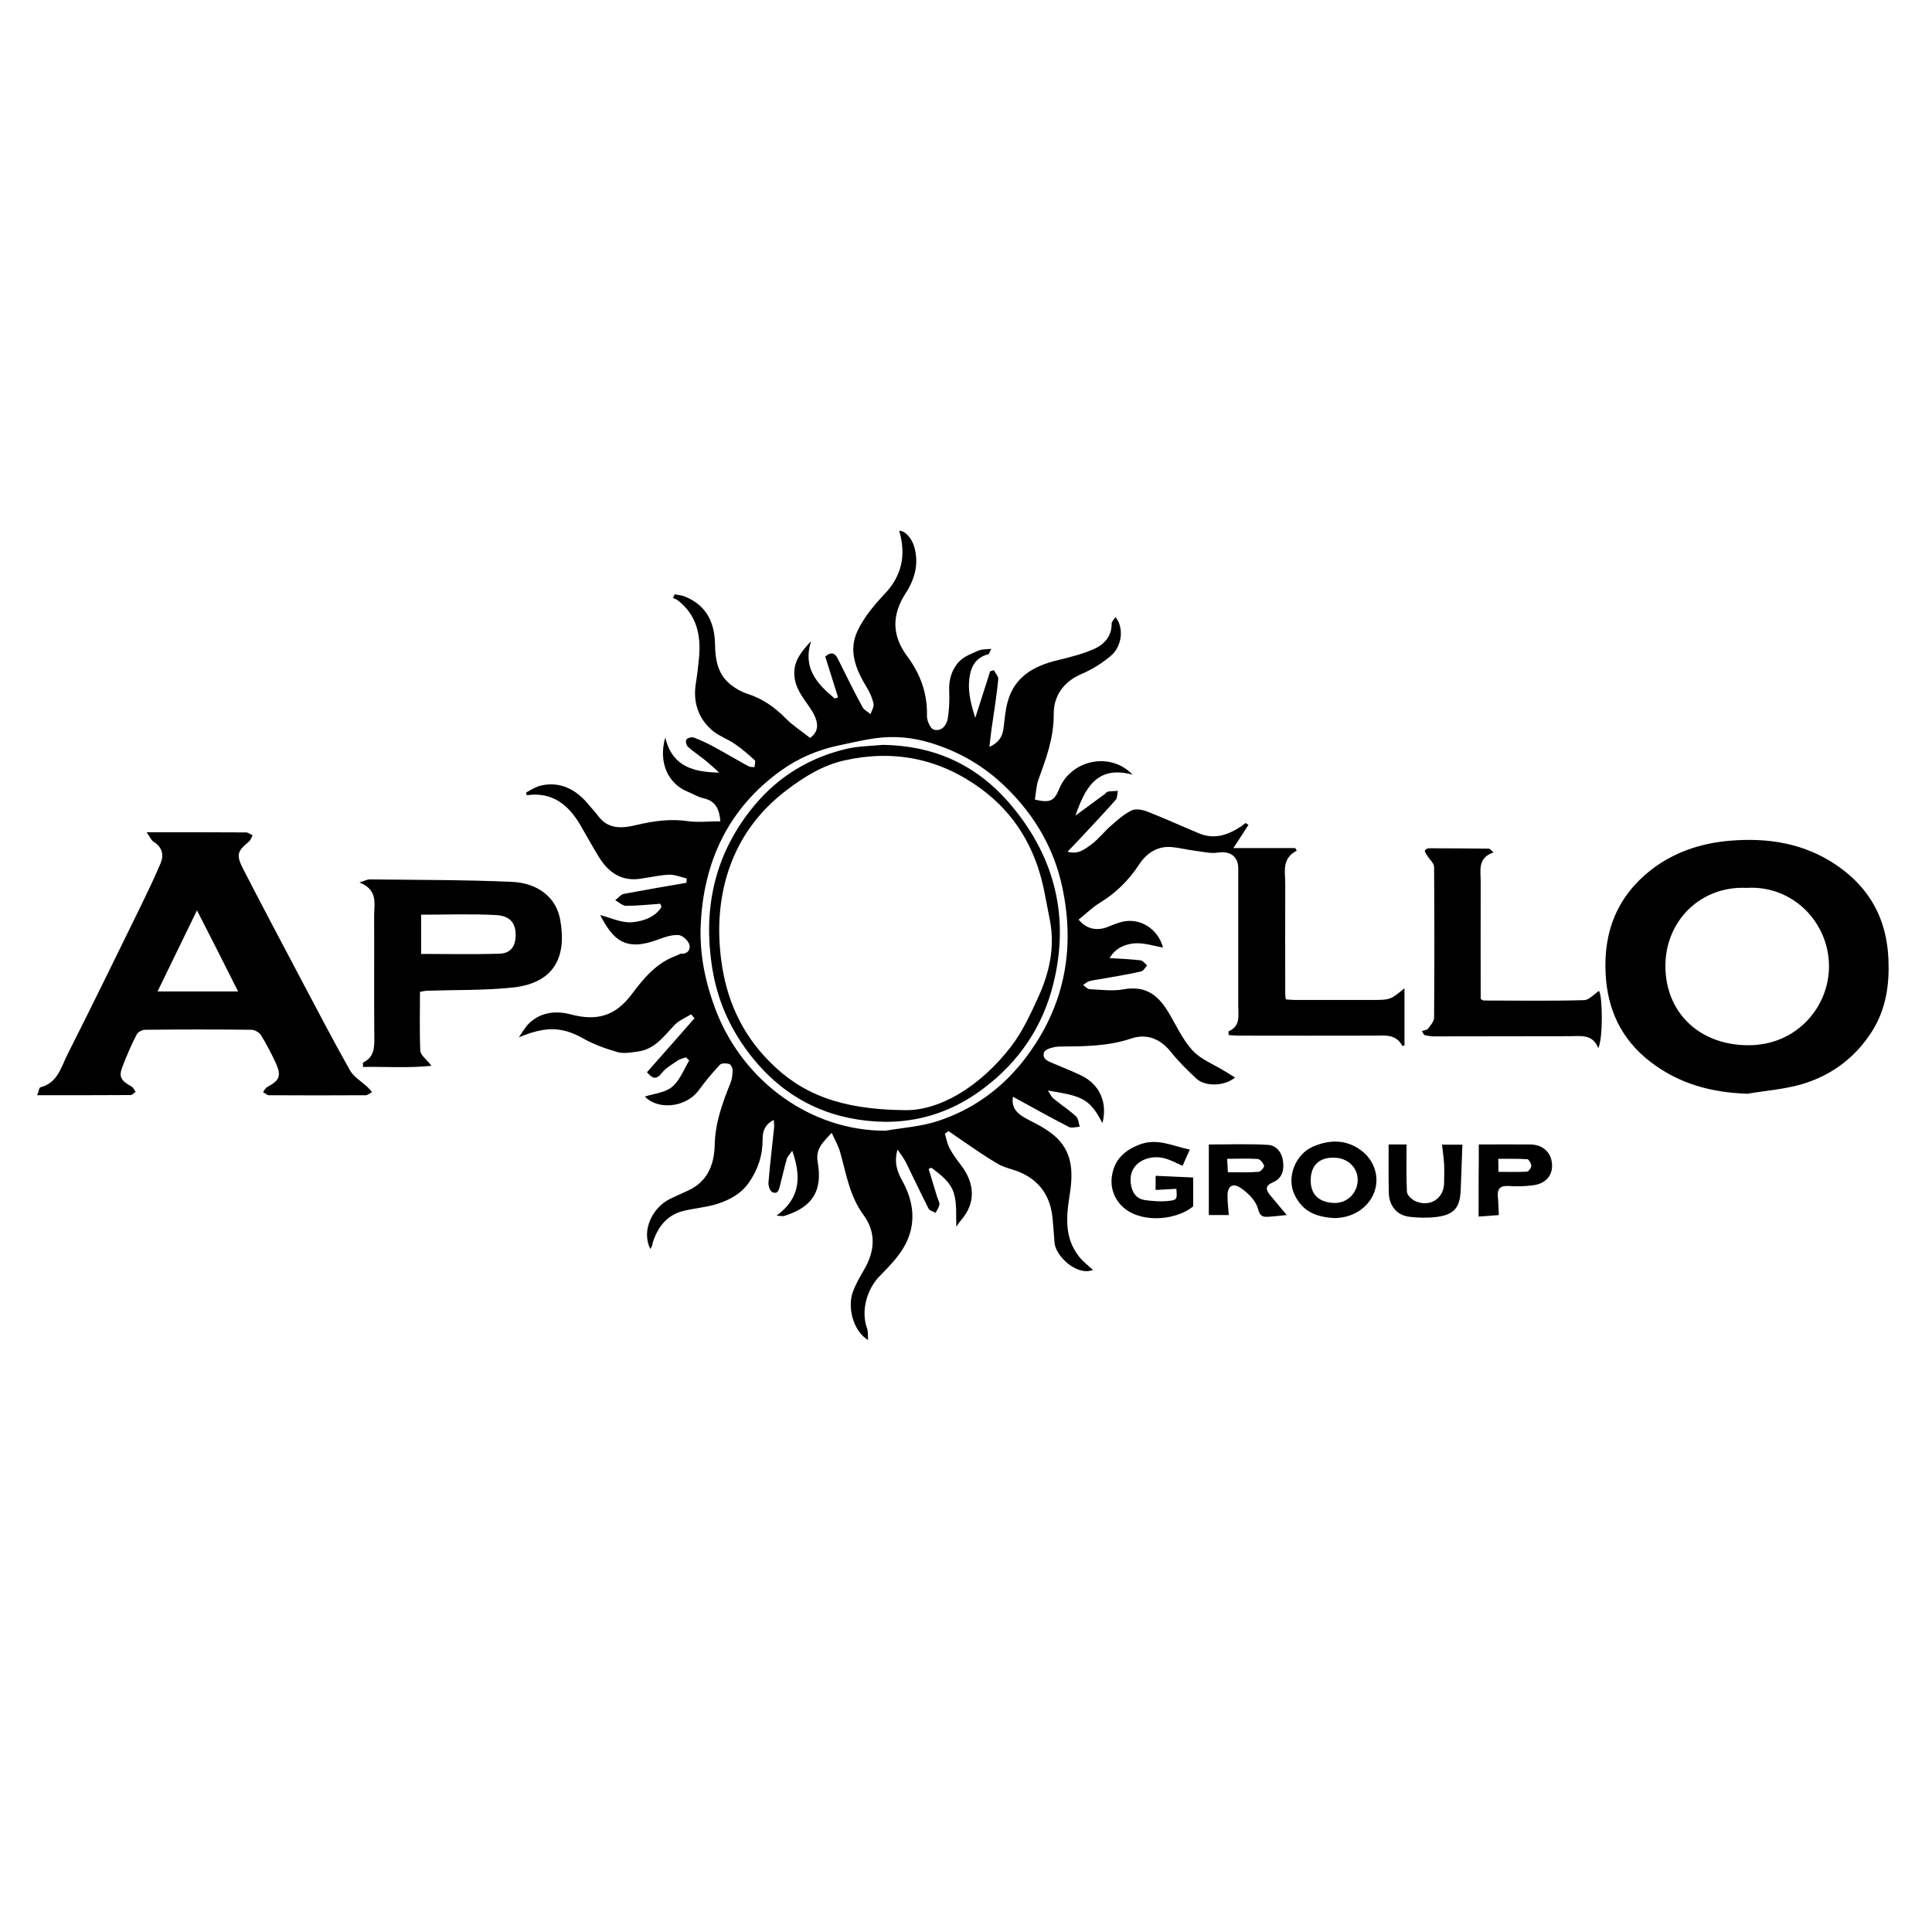 <?xml version="1.0" standalone="no"?><!DOCTYPE svg PUBLIC "-//W3C//DTD SVG 1.1//EN" "http://www.w3.org/Graphics/SVG/1.1/DTD/svg11.dtd"><svg t="1575535611986" class="icon" viewBox="0 0 1024 1024" version="1.1" xmlns="http://www.w3.org/2000/svg" p-id="6184" xmlns:xlink="http://www.w3.org/1999/xlink" width="200" height="200"><defs><style type="text/css"></style></defs><path d="M344.7 662c-5-10 1.3-22 10.3-26.5 3.1-1.5 6.2-2.9 9.3-4.3 10.5-4.6 14.2-13.6 14.5-24.1 0.2-11.7 4-22.3 8.3-32.9 0.9-2.2 1.2-4.7 1.2-7.1 0-1.1-1-3-1.9-3.2-1.5-0.4-4.1-0.5-4.9 0.5-3.9 4.2-7.7 8.7-11.1 13.4-6.8 9.3-21.7 10.7-28.6 3.4 4.6-1.5 10.6-2 14.4-5.1 4.1-3.4 6.2-9.2 9.1-14l-1.7-1.7c-1.6 0.6-3.4 0.9-4.7 1.9-2.9 2-6.1 3.8-8.2 6.5-3.3 4.2-5.3 2.2-7.8-0.5 8.5-9.6 16.9-19.1 25.2-28.6l-1.8-2.1c-3.1 1.9-6.6 3.3-9 5.9-5.5 5.8-10.3 12.6-19 13.8-3.7 0.5-7.7 1.3-11.1 0.3-6.3-1.8-12.6-4.1-18.3-7.3-11.8-6.7-20.7-5.9-33.9-0.5 1.8-2.6 3.4-5.5 5.6-7.6 6.2-5.8 14.2-6.6 21.7-4.6 13.9 3.7 23.7 1.1 32.5-10.6 6.4-8.5 13-16.6 23.5-20.4 0.9-0.3 1.9-1.1 2.8-1.1 3.7 0.1 5.1-2.6 4.2-5.1-0.8-2.1-3.6-4.7-5.7-4.8-3.5-0.2-7.2 1-10.6 2.3-17.9 6.8-24.2-0.1-30.9-12.9 5.3 1.3 11.3 4.3 17 3.8 5.5-0.5 12.1-2.5 15.5-8.1-0.2-0.6-0.4-1.2-0.6-1.7-6 0.4-12 1.1-18.1 1.1-1.9 0-3.9-1.9-5.8-3 1.5-1.1 2.8-2.9 4.4-3.3 11.1-2.1 22.2-4 33.3-5.9 0.1-0.8 0.1-1.5 0.2-2.3-3.1-0.7-6.3-2.1-9.4-2-5 0.2-10 1.4-14.9 2.1-9.9 1.6-16.9-3-21.9-10.9-3.6-5.7-6.8-11.7-10.2-17.5-6.3-10.7-14.8-17.8-28.5-15.8-0.1-0.5-0.1-1-0.2-1.5 2.1-1.1 4.1-2.4 6.3-3.2 9.5-3 18.9 0.3 26.1 8.9 2 2.4 4.1 4.6 6 7.1 5.5 7.2 13.3 6.1 20.3 4.4 9-2.1 17.7-3.3 26.9-2 5.6 0.8 11.4 0.1 17.3 0.1-0.5-6.4-2.5-10.8-8.9-12.2-2.8-0.6-5.5-2.3-8.2-3.4-10.6-4.2-15.9-15.6-12.1-28.8 3.8 15.8 15.4 18.3 28.6 18.6-2.3-2.1-4.6-4.2-7-6.2-3.1-2.5-6.5-4.8-9.5-7.4-0.9-0.8-1.5-3.1-0.9-3.9 0.6-0.9 2.8-1.5 3.9-1.1 3.7 1.4 7.3 3.1 10.8 5 6.1 3.3 12.1 6.9 18.2 10.2 0.9 0.5 2.1 0.4 3.2 0.5 0.1-1.3 0.7-3.1 0.1-3.7-3.3-3-6.7-6-10.4-8.5-4-2.8-8.9-4.4-12.5-7.6-7.4-6.6-9.9-15.3-8.2-25.2 0.7-4.3 1.2-8.7 1.6-13.1 1.1-12-1.3-22.7-11.4-30.4-0.7-0.5-1.6-0.8-2.4-1.2 0.3-0.6 0.6-1.3 0.9-1.9 1.9 0.4 4 0.5 5.7 1.3 11.3 4.7 15.5 13.8 15.7 25.5 0.1 7.7 1.4 15.2 7.6 20.5 2.7 2.3 6.1 4.3 9.5 5.4 8.1 2.6 14.6 7.2 20.5 13.2 3.9 3.9 8.6 6.9 12.8 10.2 5.7-4.1 4-9.8 0-15.8-3.7-5.5-8.1-10.5-8.4-17.8-0.3-7.4 3.9-12.3 8.9-17.7-4.6 14.3 3.2 22.7 12.5 30.4l1.8-0.6c-2.3-7.2-4.6-14.5-6.8-21.6 3.5-3 5.3-1.6 6.8 1.4 4.2 8.5 8.4 17 12.9 25.3 0.8 1.6 2.8 2.5 4.3 3.8 0.6-1.8 1.9-3.8 1.6-5.4-0.6-3-1.9-6-3.5-8.6-5.8-9.5-10.1-19.6-4.9-30.3 3.4-7.1 8.7-13.5 14.1-19.2 9.5-9.9 11.6-21 7.9-33.7 3.1 0 6.6 3.8 8 8.6 2.5 8.9 0.3 17-4.5 24.4-7.5 11.5-7.5 22.5 0.8 33.6 6.9 9.3 10.7 19.6 10.4 31.4-0.1 2.6 1.8 6.9 3.6 7.4 4.2 1.2 6.9-2.3 7.5-6.2 0.7-4.6 0.9-9.4 0.7-14.2-0.3-6.1 1.4-11.7 5.5-15.9 2.6-2.6 6.5-4 10.1-5.6 1.8-0.8 4.1-0.6 6.7-0.9-0.7 1.2-1 2.7-1.7 2.9-7.8 2-9.7 8.5-10.1 14.8-0.4 6.2 1.3 12.6 3.3 18.9 2.6-8.2 5.3-16.4 7.9-24.7 0.7-0.2 1.3-0.4 2-0.6 0.8 1.7 2.5 3.4 2.3 4.9-0.9 8.9-2.3 17.7-3.6 26.5-0.4 2.7-0.6 5.5-1.1 9.3 5.2-2.4 7-5.7 7.5-10 0.6-4.7 0.9-9.4 2.2-14 3.6-13.2 13.8-18.9 26.2-21.9 6.5-1.6 13.1-3.2 19.3-5.9 5.5-2.4 9.7-6.7 9.6-13.6 0-1.1 1.3-2.2 2-3.4 4.4 5.1 3.8 14.9-2.1 20.2-4.7 4.1-10.2 7.5-16 10-9.7 4.1-14.7 12-14.6 21.1 0.1 12.6-4 23.5-8.1 34.8-1.2 3.3-1.3 7.1-1.9 10.6 8 1.9 10.3 0.8 12.9-5.7 6.3-15.4 27.1-19.9 38.9-7.5-19.2-5.2-25.3 7.5-30.3 21.7 5.2-3.8 10.3-7.6 15.5-11.4 0.6-0.4 1-1.2 1.6-1.3 1.8-0.3 3.6-0.3 5.4-0.4-0.4 1.6-0.2 3.7-1.2 4.8-6 6.8-12.3 13.4-18.5 20.1-2.1 2.3-4.3 4.5-7 7.3 5.5 1.7 9.2-1.3 12.6-3.8 3.9-2.9 6.9-6.9 10.6-10.1 3.4-3 6.9-6.1 10.9-8 2.2-1 5.8-0.3 8.3 0.7 9.2 3.6 18.2 7.7 27.3 11.5 8.1 3.4 15.4 0.9 22.3-3.7l2.4-1.8c0.5 0.3 1 0.7 1.5 1-2.4 3.8-4.9 7.6-8 12.3h32.8c0.3 0.5 0.5 0.9 0.8 1.4-8.1 4.1-6.1 11.2-6.1 17.7-0.1 19.5 0 39.1 0 58.6 0 0.7 0.2 1.4 0.3 2.5 1.6 0.1 3.1 0.3 4.6 0.3h40.6c10.2 0 10.2 0 17.7-6.2v30.3c-0.5 0.1-1.1 0.3-1.2 0.2-3.2-6.2-9-5.5-14.6-5.4-24.1 0-48.2 0.1-72.3 0-1.7 0-3.4-0.2-5.1-0.3 0-1-0.2-1.9 0-2 6.4-2.7 5.1-8.4 5.1-13.5v-72.8c0-6.5-4.5-9.4-10.8-8.4-3.9 0.6-8.2-0.5-12.3-1-4-0.5-7.9-1.5-11.9-1.9-7.9-0.8-13.7 3.3-17.6 9.3-5.5 8.3-12.2 15-20.6 20.1-4.1 2.5-7.6 6-11.4 9 4 5 9.6 6.2 15.4 3.9 3.2-1.3 6.5-2.7 9.8-3.1 9.1-1 17.2 5.2 19.5 14-4.9-0.8-10.1-2.6-15.1-2.2-4.8 0.4-9.9 2.3-13.2 7.8 6.1 0.4 11.3 0.6 16.4 1.2 1.3 0.2 2.4 1.7 3.5 2.7-1.1 1.1-1.9 2.9-3.2 3.2-6.6 1.5-13.4 2.6-20.1 3.8-2.4 0.4-4.8 0.7-7.2 1.3-1.3 0.3-2.3 1.4-3.5 2.1 1.2 0.8 2.4 2.2 3.6 2.2 5.9 0.3 12 1.1 17.7 0.1 12.8-2.4 19.2 4.1 24.2 12.5 4 6.7 7.3 14.1 12.5 19.8 4.4 4.8 11.2 7.4 16.9 10.9 1.8 1.1 3.6 2.2 5.7 3.5-5.5 4.7-15.9 5-20.6 0.5-4.8-4.5-9.6-9.2-13.7-14.4-5.6-6.8-12.7-9.4-20.6-6.8-12.4 4.2-25.1 4.2-37.9 4.3-2.9 0-7.7 1.2-8.4 3-1.4 4 3 5.1 6 6.4 4.6 2 9.3 3.8 13.8 6 9.8 4.8 13.9 14.5 11.1 25.2-6.9-13.5-11.3-14.3-28.9-17.3 1.3 1.9 1.9 3.4 3 4.3 3.9 3.2 8.2 6 11.9 9.4 1.3 1.2 1.4 3.6 2 5.5-2 0.1-4.3 0.9-5.8 0.1-9.9-5.1-19.6-10.5-29.6-16-1 5.8 2 9.1 8.2 12.2 5.5 2.8 11.3 5.8 15.5 10.1 8.5 8.6 8 19.7 6.2 30.7-1.8 11.2-2.4 22.1 5 31.6 2.1 2.7 4.9 4.8 7.5 7.2-8.5 3.4-19.9-7.3-20.4-14.6-0.3-4.2-0.6-8.4-1-12.5-1-11.4-6.4-19.9-17.1-24.6-3.9-1.7-8.3-2.4-11.9-4.5-6.7-3.9-13-8.4-19.4-12.7-2.3-1.5-4.5-3.2-6.8-4.7-0.6 0.5-1.3 1-1.9 1.4 0.8 2.6 1.3 5.5 2.6 7.9 1.7 3.2 4 6.2 6.2 9.1 6.7 9 8 19.3-0.2 28.8-1.1 1.3-2 2.7-2.5 3.5-0.3-5.6 0.4-11.9-1.3-17.6-1.7-6-7-10-12-13.7-0.5 0.2-1 0.5-1.4 0.7 1.5 4.9 3 9.8 4.5 14.8 0.4 1.3 1.3 2.7 1.2 4-0.2 1.5-1.3 3-2 4.4-1.3-0.7-3.2-1.1-3.8-2.3-4.1-8.1-8-16.4-12-24.5-1-2-2.4-3.8-4.4-6.7-2 7 0 12 2.4 16.3 6.2 11.1 7.6 22.5 1.9 33.7-3.2 6.3-8.5 11.7-13.5 16.8-7 7-10.3 18.5-7 27.8 0.7 1.9 0.4 4.1 0.6 6.4-8.3-5.2-10.9-17.8-8.1-25.5 1.5-4.1 3.7-7.9 5.9-11.7 5.8-9.8 6.6-19.8-0.2-29.1-7.5-10.2-9.2-22.1-12.5-33.6-0.9-3.1-2.6-6-4.4-10-4.4 5-8.7 8.2-7.4 15.6 2.7 15.5-3 23.9-17.8 28.5-0.6 0.2-1.3 0-4-0.2 12.9-9.4 13-20.9 8.3-34.4-1.2 1.8-2.5 3-2.9 4.4-1.3 4.5-2.3 9.1-3.5 13.7-0.6 2-0.9 5.3-4.1 3.9-1.3-0.5-2.3-3.5-2.1-5.2 0.8-9.7 2-19.5 3-29.2 0.1-1-0.1-2-0.2-3.9-4.6 2.3-5.9 5.9-5.9 9.9 0.1 8.5-2.3 16.1-7.2 23.2-4.3 6.2-10.5 9.4-17.2 11.5-5.8 1.8-12 2.2-17.9 3.7-8.7 2.3-13.4 8.7-16 16.9 0 1.3-0.6 2.1-1.2 3.2z m124.6-62.7c9.3-1.6 18.9-2.2 27.7-5.1 18.3-6 33.5-16.8 45.5-32.1 21.5-27.5 27.7-58.5 20.5-92-4.3-20.2-14.4-37.6-29.3-52.3-11.5-11.4-24.9-19.3-40.3-24-9.7-3-19.5-3.9-29.6-2.5-6.5 0.9-12.9 2.5-19.3 3.8-11.3 2.4-21.4 6.8-30.4 13.2-27.9 20-41.2 48.1-42.7 81.9-0.7 15.9 2.5 31 8.3 46 14.5 37 50 63.2 89.6 63.1zM926.2 579.7c-19.2-0.6-36.5-5.3-51.7-17.1-15.3-11.9-22.6-27.7-23.5-46.7-1.1-22.1 6.1-40.6 23.8-54.6 12.4-9.7 26.8-14.4 42.1-15.7 20.1-1.7 39.5 1.3 56.7 13.1 17.4 11.9 26.4 28.4 27.3 49.5 0.6 13.6-1.2 26.5-8.6 38.3-9 14.2-21.8 23.7-37.8 28.3-9.2 2.6-18.9 3.3-28.3 4.9z m-0.4-109.1c-24.5-1.2-43.2 17.6-43.1 41.5 0.1 24.7 18 41.7 43.6 41.9 26.2 0.2 43.2-20.6 43.1-41.9 0-23.1-19.1-43-43.6-41.5zM77.7 441.1c19 0 35.8 0 52.7 0.1 1.2 0 2.3 1 3.5 1.5-0.6 1.1-1 2.5-1.9 3.3-6.3 5.3-7 7-3 14.8 9.9 19.3 20.1 38.4 30.2 57.6 8.7 16.4 17.2 32.8 26.3 48.9 2 3.5 6.1 5.9 9.2 8.8 0.9 0.8 1.6 1.8 2.5 2.7-1.1 0.6-2.3 1.7-3.4 1.7-17.1 0.1-34.1 0.1-51.2 0-1.1 0-2.2-1.1-3.2-1.7 0.8-0.9 1.3-2.2 2.3-2.7 6.3-3.3 7.5-5.8 4.7-12.2-2.4-5.2-5.1-10.4-8.1-15.3-0.9-1.4-3.2-2.7-4.9-2.8-18.8-0.2-37.7-0.2-56.5 0-1.6 0-3.9 1.2-4.5 2.6-2.8 5.4-5.2 11-7.4 16.7-2.2 5.6-1.1 7.5 4.7 10.8 1 0.5 1.5 1.9 2.2 2.8-0.9 0.6-1.8 1.7-2.7 1.7-16.2 0.1-32.3 0.1-49.5 0.1 0.8-1.9 1-4 1.7-4.2 9.2-2.3 11-10.8 14.4-17.5 13-25.7 25.6-51.6 38.3-77.5 3.8-7.8 7.6-15.7 11-23.7 1.9-4.5 0.9-8.5-3.6-11.4-1.4-0.8-2-2.6-3.8-5.1z m26.7 41.4c-7.3 15-14 28.8-20.9 43h42.7c-7.2-14.4-14.2-28.1-21.8-43z" p-id="6185"></path><path d="M228.7 564.9c-12.6 1.3-24.5 0.4-36.3 0.6 0-1.7-0.1-2.3 0-2.3 5.9-2.8 6.1-7.9 6-13.6-0.2-21.4 0-42.9-0.1-64.3 0-6.4 2.2-13.6-7.8-17.6 3-0.9 4.2-1.6 5.4-1.6 25.1 0.3 50.3 0.2 75.3 1.3 14 0.6 23.6 8.3 25.7 20 3.3 17.9-1.5 33.4-25 36-14.9 1.6-30.1 1.2-45.2 1.7-1.2 0-2.4 0.3-4.1 0.6 0 10.6-0.3 21.1 0.2 31.6 0.4 2.2 3.4 4.3 5.9 7.6z m-5.5-80.1v20.8c14.1 0 27.8 0.3 41.4-0.1 6.2-0.2 8.8-4 8.7-10.3-0.1-6-3-9.8-10.4-10.2-13.1-0.7-26.3-0.2-39.7-0.2zM791.6 451.8c-8.6 2.9-6.8 9.7-6.8 15.6-0.1 20.7 0 41.5 0 62.1 0.7 0.3 1.2 0.8 1.6 0.8 17.8 0 35.5 0.3 53.3-0.2 2.6-0.1 5.2-3.2 7.8-4.9 1.9 2.6 2.2 25.4-0.4 30.3-3-7.6-9.3-6.3-15.1-6.3-24.1 0-48.2 0.1-72.3 0.1-1.6 0-3.2-0.4-4.8-0.7-0.4-0.7-0.9-1.4-1.3-2.1 1.1-0.4 2.7-0.5 3.3-1.3 1.4-1.8 3.2-3.9 3.2-5.9 0.2-26.6 0.2-53.1 0-79.7 0-2.1-2.4-4.1-3.7-6.2-0.5-0.8-1.2-1.7-1.2-2.5 0-0.4 1.3-1.3 2-1.3 10.7 0 21.4 0.1 32.1 0.2 0.4 0.1 0.8 0.7 2.3 2zM682 644c-3.8 0.4-6.7 0.7-9.6 0.9-3.2 0.2-4.6-0.2-5.7-4.4-1.1-4.1-5.2-8.2-9-10.8-4.5-3-7.2-1-7.1 4.4 0 3 0.4 6.1 0.7 9.9h-10.6v-37.4c10.1 0 20.7-0.4 31.3 0.2 4.3 0.2 7.4 3.8 8 8.5 0.7 4.9-0.4 9.3-5.4 11.4-3.8 1.6-3.9 3.6-1.7 6.4 2.8 3.4 5.6 6.7 9.1 10.9z m-31.6-29.8c0.2 2.8 0.3 4.8 0.4 7.1 5.8 0 11 0.2 16.2-0.2 1.1-0.1 3.2-2.4 3-3.2-0.4-1.4-2.1-3.5-3.3-3.6-5.2-0.4-10.5-0.1-16.3-0.1zM630.6 609.3c-1.4 3.2-2.7 6-3.8 8.6-3.6-1.5-6.9-3.5-10.6-4.2-7.4-1.6-18 2.3-16.9 13.2 0.5 4.8 2.7 8.5 7.7 9.2 4.4 0.6 9 0.9 13.3 0.3 3.6-0.5 3.6-1.1 3.2-6.3-3.6 0.2-7.2 0.4-11 0.6v-7.5c6.9 0.3 13.6 0.6 19.9 0.9v15.3c-8 6.8-25.8 9.3-36.1 1.3-5.2-4.1-7.9-10.3-7-17.1 1.2-8.7 6.4-13.8 14.8-17 9.4-3.5 17.3 0.8 26.5 2.7zM706.9 645.6c-8.7-0.6-16.1-3-20.6-12-4.8-9.5 0.4-22 9.7-25.9 8.9-3.8 17.5-3.8 25.4 2 7.2 5.4 9.8 14.2 7.1 21.9-3 8.5-11.6 14.1-21.6 14z m-12.2-20.2c-0.1 7.7 4.3 11.9 12.5 12.2 6.6 0.2 12.1-5 12.4-11.7 0.3-6.9-5.2-12.3-12.6-12.3-7.8-0.2-12.2 4.1-12.3 11.8zM783.8 606.6c8.9 0 18.1-0.1 27.4 0 6.6 0.1 11 4.2 11.4 10.4 0.4 5.9-3.2 10.3-9.9 11.2-4.3 0.6-8.8 0.7-13.1 0.4-4.5-0.3-6.1 1.5-5.7 5.8 0.3 2.9 0.3 5.9 0.5 9.6-3.4 0.3-7.3 0.6-10.7 0.8v-19.3c0.1-6 0.1-12.2 0.1-18.9z m10.4 14.5c5.2 0 10.2 0.2 15.1-0.1 0.9-0.1 2.3-2 2.3-3.1 0-1.2-1.3-3.4-2.1-3.5-5.1-0.3-10.2-0.2-15.4-0.2 0.1 2.8 0.1 4.6 0.1 6.9zM736 606.6h9.5c0 8.6-0.2 16.9 0.2 25.1 0.1 1.7 2.4 3.9 4.2 4.8 7.8 3.7 15.5-1.2 15.5-9.6 0-3.3 0.2-6.7 0-10-0.2-3.2-0.7-6.5-1.1-10.2h10.8c-0.3 8.2-0.6 16.1-0.9 24.1-0.4 9.3-3.5 13-12.7 14.2-4.8 0.6-9.9 0.5-14.7-0.1-6.6-0.9-10.6-6-10.7-12.8-0.2-8.3-0.1-16.5-0.1-25.5zM467.8 394.8c28.6 0.4 51.1 11.4 68.8 32.8 22.8 27.5 30.2 59 21.8 93.4-5.5 22.7-18 41.5-37 55.8-21.5 16.3-45.7 21-71.5 15.7-21.8-4.5-39.6-16.5-53.2-34.6-10-13.3-16.4-27.8-19.1-44.2-5.3-32.3 1.2-61.6 22.4-87 12.9-15.4 29.3-25.2 48.7-29.8 6.5-1.5 13.3-1.5 19.1-2.1zM479 588.4c18.4 0.6 40.1-12 56.8-33.6 6.1-7.9 10.4-17.3 14.6-26.5 5.8-12.8 8.8-26.2 6.1-40.4-1.1-5.5-2.1-11-3.2-16.4-4.6-22.1-15.3-40.3-33.7-53.7-21.7-15.8-45.9-20.6-71.9-14.8-11.3 2.5-21 8.4-30.4 15.5-15.9 12-26.5 27-32.1 45.8-4.2 14.4-4.9 29.1-3 44.1 2.6 20.9 10.7 39.2 25.5 54.1 16.8 17.2 37.6 25.5 71.3 25.9z" p-id="6186"></path></svg>
